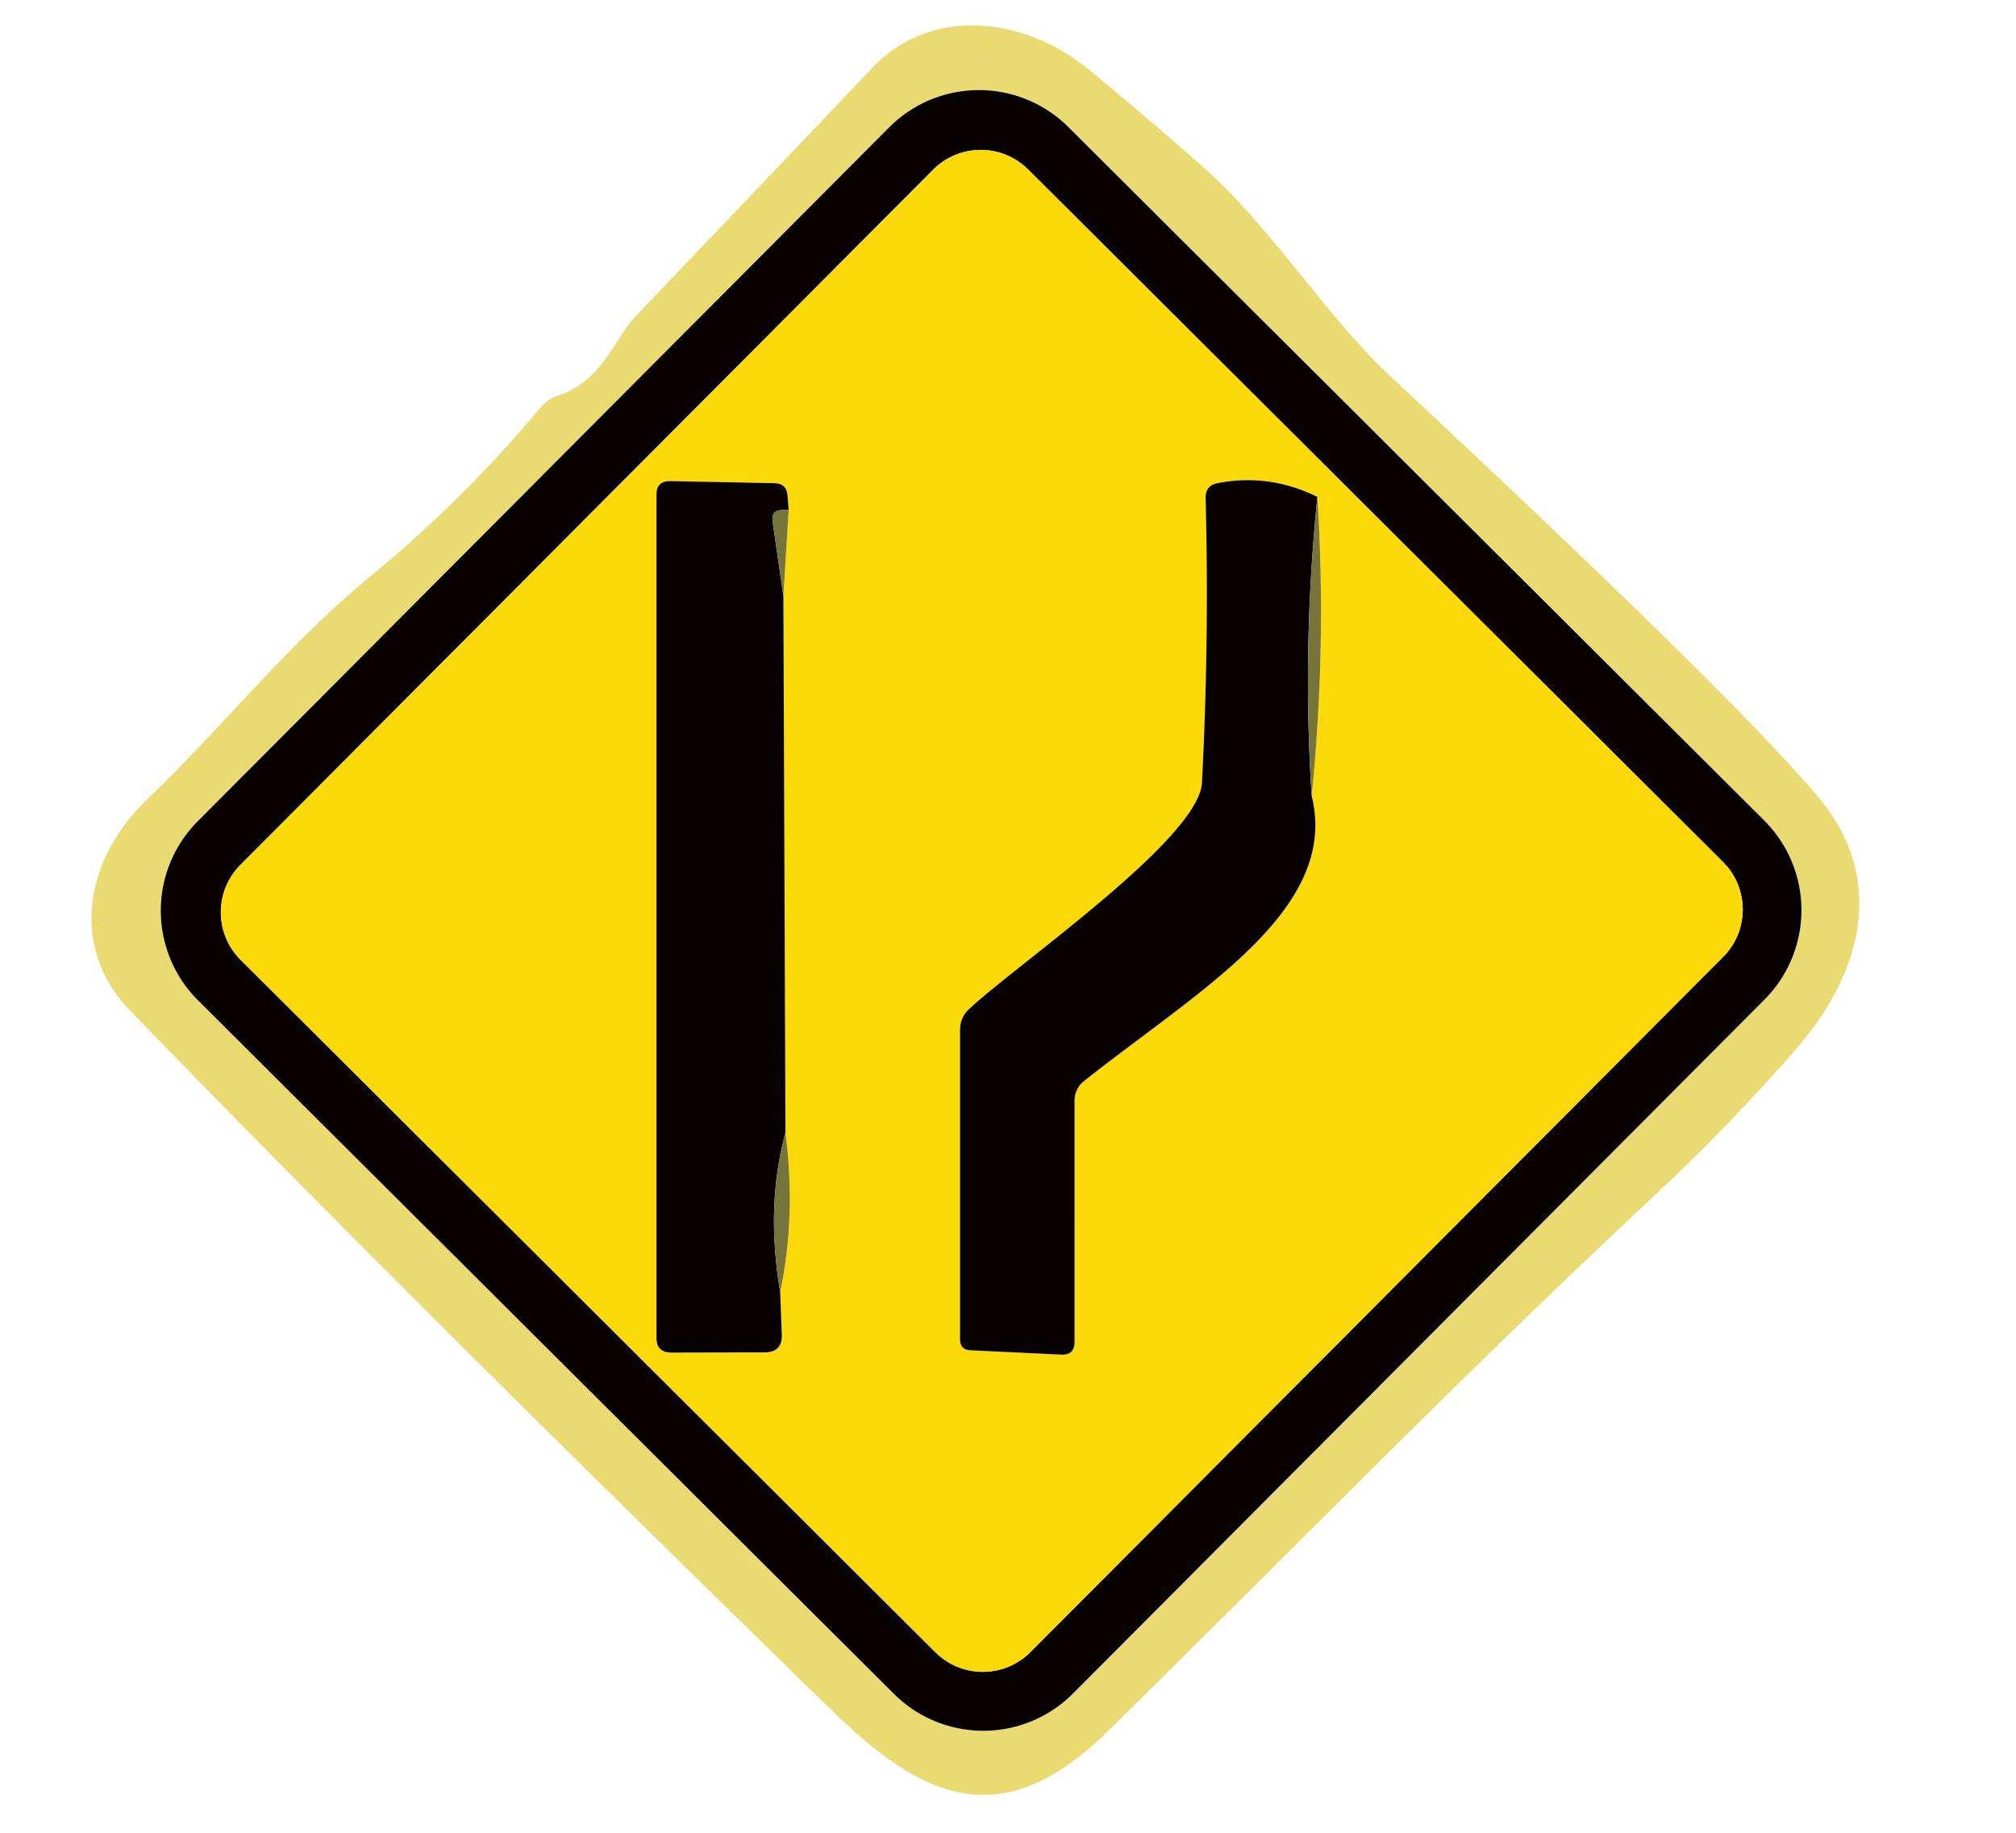 <?xml version="1.0" encoding="UTF-8" standalone="no"?>
<svg
   xmlns:dc="http://purl.org/dc/elements/1.1/"
   xmlns:cc="http://creativecommons.org/ns#"
   xmlns:rdf="http://www.w3.org/1999/02/22-rdf-syntax-ns#"
   xmlns:svg="http://www.w3.org/2000/svg"
   xmlns="http://www.w3.org/2000/svg"
   xmlns:sodipodi="http://sodipodi.sourceforge.net/DTD/sodipodi-0.dtd"
   xmlns:inkscape="http://www.inkscape.org/namespaces/inkscape"
   version="1.1"
   viewBox="0.00 0.00 88.00 80.00"
   id="svg6193"
   sodipodi:docname="ensader.svg"
   inkscape:version="0.92.2 (5c3e80d, 2017-08-06)">
  <defs
     id="defs6197" />
  <sodipodi:namedview
     pagecolor="#ffffff"
     bordercolor="#666666"
     borderopacity="1"
     objecttolerance="10"
     gridtolerance="10"
     guidetolerance="10"
     inkscape:pageopacity="0"
     inkscape:pageshadow="2"
     inkscape:window-width="1600"
     inkscape:window-height="837"
     id="namedview6195"
     showgrid="false"
     inkscape:zoom="2.95"
     inkscape:cx="-18.542373"
     inkscape:cy="40"
     inkscape:window-x="-8"
     inkscape:window-y="-8"
     inkscape:window-maximized="1"
     inkscape:current-layer="svg6193" />
  <path
     d="m 72.256,52.15 q 3.21,-3 6.11,-6.32 c 2.97,-3.41 3.98,-7.48 1.01,-11.03 q -3.77,-4.48 -18.67,-18.36 c -2.86,-2.67 -5.17,-6.48 -8.19,-9.15 q -2.43,-2.14 -4.93,-4.21 c -2.9,-2.4 -6.96,-2.8 -9.5,-0.13 q -5.15,5.42 -10.33,10.84 c -0.92,0.96 -1.48,2.87 -3.38,3.47 q -0.47,0.15 -0.79,0.54 -3.38,4.04 -7.42,7.36 c -3.73,3.08 -6.36,6.49 -9.75,9.74 -2.7,2.58 -3.41,6.44 -0.75,9.2 Q 17.676,56.51 36.406,74.75 c 4.13,4.02 7.5,5.19 11.97,0.8 7.95,-7.82 15.72,-15.79 23.88,-23.4 z M 38.814,5.558 a 5.53,5.53 0 0 1 7.821,-0.014 l 30.374,30.268 a 5.53,5.53 0 0 1 0.014,7.821 l -30.183,30.289 a 5.53,5.53 0 0 1 -7.821,0.014 L 8.644,43.667 a 5.53,5.53 0 0 1 -0.014,-7.821 z"
     id="path6169"
     inkscape:connector-curvature="0"
     style="fill:#e9da72" />
  <path
     d="m 8.631,35.847 a 5.53,5.53 0 0 0 0.014,7.821 L 39.018,73.935 a 5.53,5.53 0 0 0 7.821,-0.014 l 30.183,-30.289 a 5.53,5.53 0 0 0 -0.014,-7.821 L 46.634,5.545 a 5.53,5.53 0 0 0 -7.821,0.014 z M 40.735,7.406 a 2.93,2.93 0 0 1 4.144,-0.007 l 30.331,30.225 a 2.93,2.93 0 0 1 0.007,4.144 l -30.24,30.345 a 2.93,2.93 0 0 1 -4.144,0.007 l -30.331,-30.225 a 2.93,2.93 0 0 1 -0.007,-4.144 z"
     id="path6179"
     inkscape:connector-curvature="0"
     style="fill:#070201" />
  <path
     d="m 10.495,37.752 a 2.93,2.93 0 0 0 0.007,4.144 l 30.331,30.225 a 2.93,2.93 0 0 0 4.144,-0.007 l 30.24,-30.345 a 2.93,2.93 0 0 0 -0.007,-4.144 L 44.879,7.399 a 2.93,2.93 0 0 0 -4.144,0.007 z M 57.506,21.69 q 0.41,6.51 -0.25,13.05 c 1.25,5.02 -5.06,8.56 -9.95,12.46 a 1.08,1.06 71 0 0 -0.4,0.84 v 10.54 q 0,0.57 -0.57,0.55 l -3.97,-0.19 q -0.46,-0.02 -0.46,-0.48 v -13.5 q 0,-0.55 0.4,-0.92 c 2.07,-1.94 10.04,-7.43 10.16,-9.88 q 0.32,-6.16 0.16,-12.42 -0.01,-0.55 0.52,-0.65 2.26,-0.44 4.36,0.6 z m -23.08,0.56 -0.23,3.78 0.09,23.41 q 0.47,3.65 -0.23,6.95 l 0.07,1.86 q 0.03,0.78 -0.75,0.78 l -4.07,0.01 q -0.65,0 -0.65,-0.64 V 21.59 q 0,-0.6 0.6,-0.59 l 4.55,0.09 q 0.53,0.01 0.57,0.54 z"
     id="path6181"
     inkscape:connector-curvature="0"
     style="fill:#fcd908" />
  <path
     d="m 57.256,34.74 q -0.42,-6.51 0.25,-13.05 -2.1,-1.04 -4.36,-0.6 -0.53,0.1 -0.52,0.65 0.16,6.26 -0.16,12.42 c -0.12,2.45 -8.09,7.94 -10.16,9.88 q -0.4,0.37 -0.4,0.92 v 13.5 q 0,0.46 0.46,0.48 l 3.97,0.19 q 0.57,0.02 0.57,-0.55 V 48.04 a 1.08,1.06 71 0 1 0.4,-0.84 c 4.89,-3.9 11.2,-7.44 9.95,-12.46 z"
     id="path6183"
     inkscape:connector-curvature="0"
     style="fill:#070201" />
  <path
     d="m 34.056,56.39 q -0.64,-3.76 0.23,-6.95 l -0.09,-23.41 -0.47,-3.27 q -0.07,-0.48 0.41,-0.5 l 0.29,-0.01 -0.05,-0.62 q -0.04,-0.53 -0.57,-0.54 l -4.55,-0.09 q -0.6,-0.01 -0.6,0.59 V 58.4 q 0,0.64 0.65,0.64 l 4.07,-0.01 q 0.78,0 0.75,-0.78 z"
     id="path6185"
     inkscape:connector-curvature="0"
     style="fill:#070201" />
  <path
     d="m 57.506,21.69 q -0.67,6.54 -0.25,13.05 0.66,-6.54 0.25,-13.05 z"
     id="path6187"
     inkscape:connector-curvature="0"
     style="fill:#76733b" />
  <path
     d="m 34.426,22.25 -0.29,0.01 q -0.48,0.02 -0.41,0.5 l 0.47,3.27 z"
     id="path6189"
     inkscape:connector-curvature="0"
     style="fill:#76733b" />
  <path
     d="m 34.286,49.44 q -0.87,3.19 -0.23,6.95 0.7,-3.3 0.23,-6.95 z"
     id="path6191"
     inkscape:connector-curvature="0"
     style="fill:#76733b" />
</svg>
